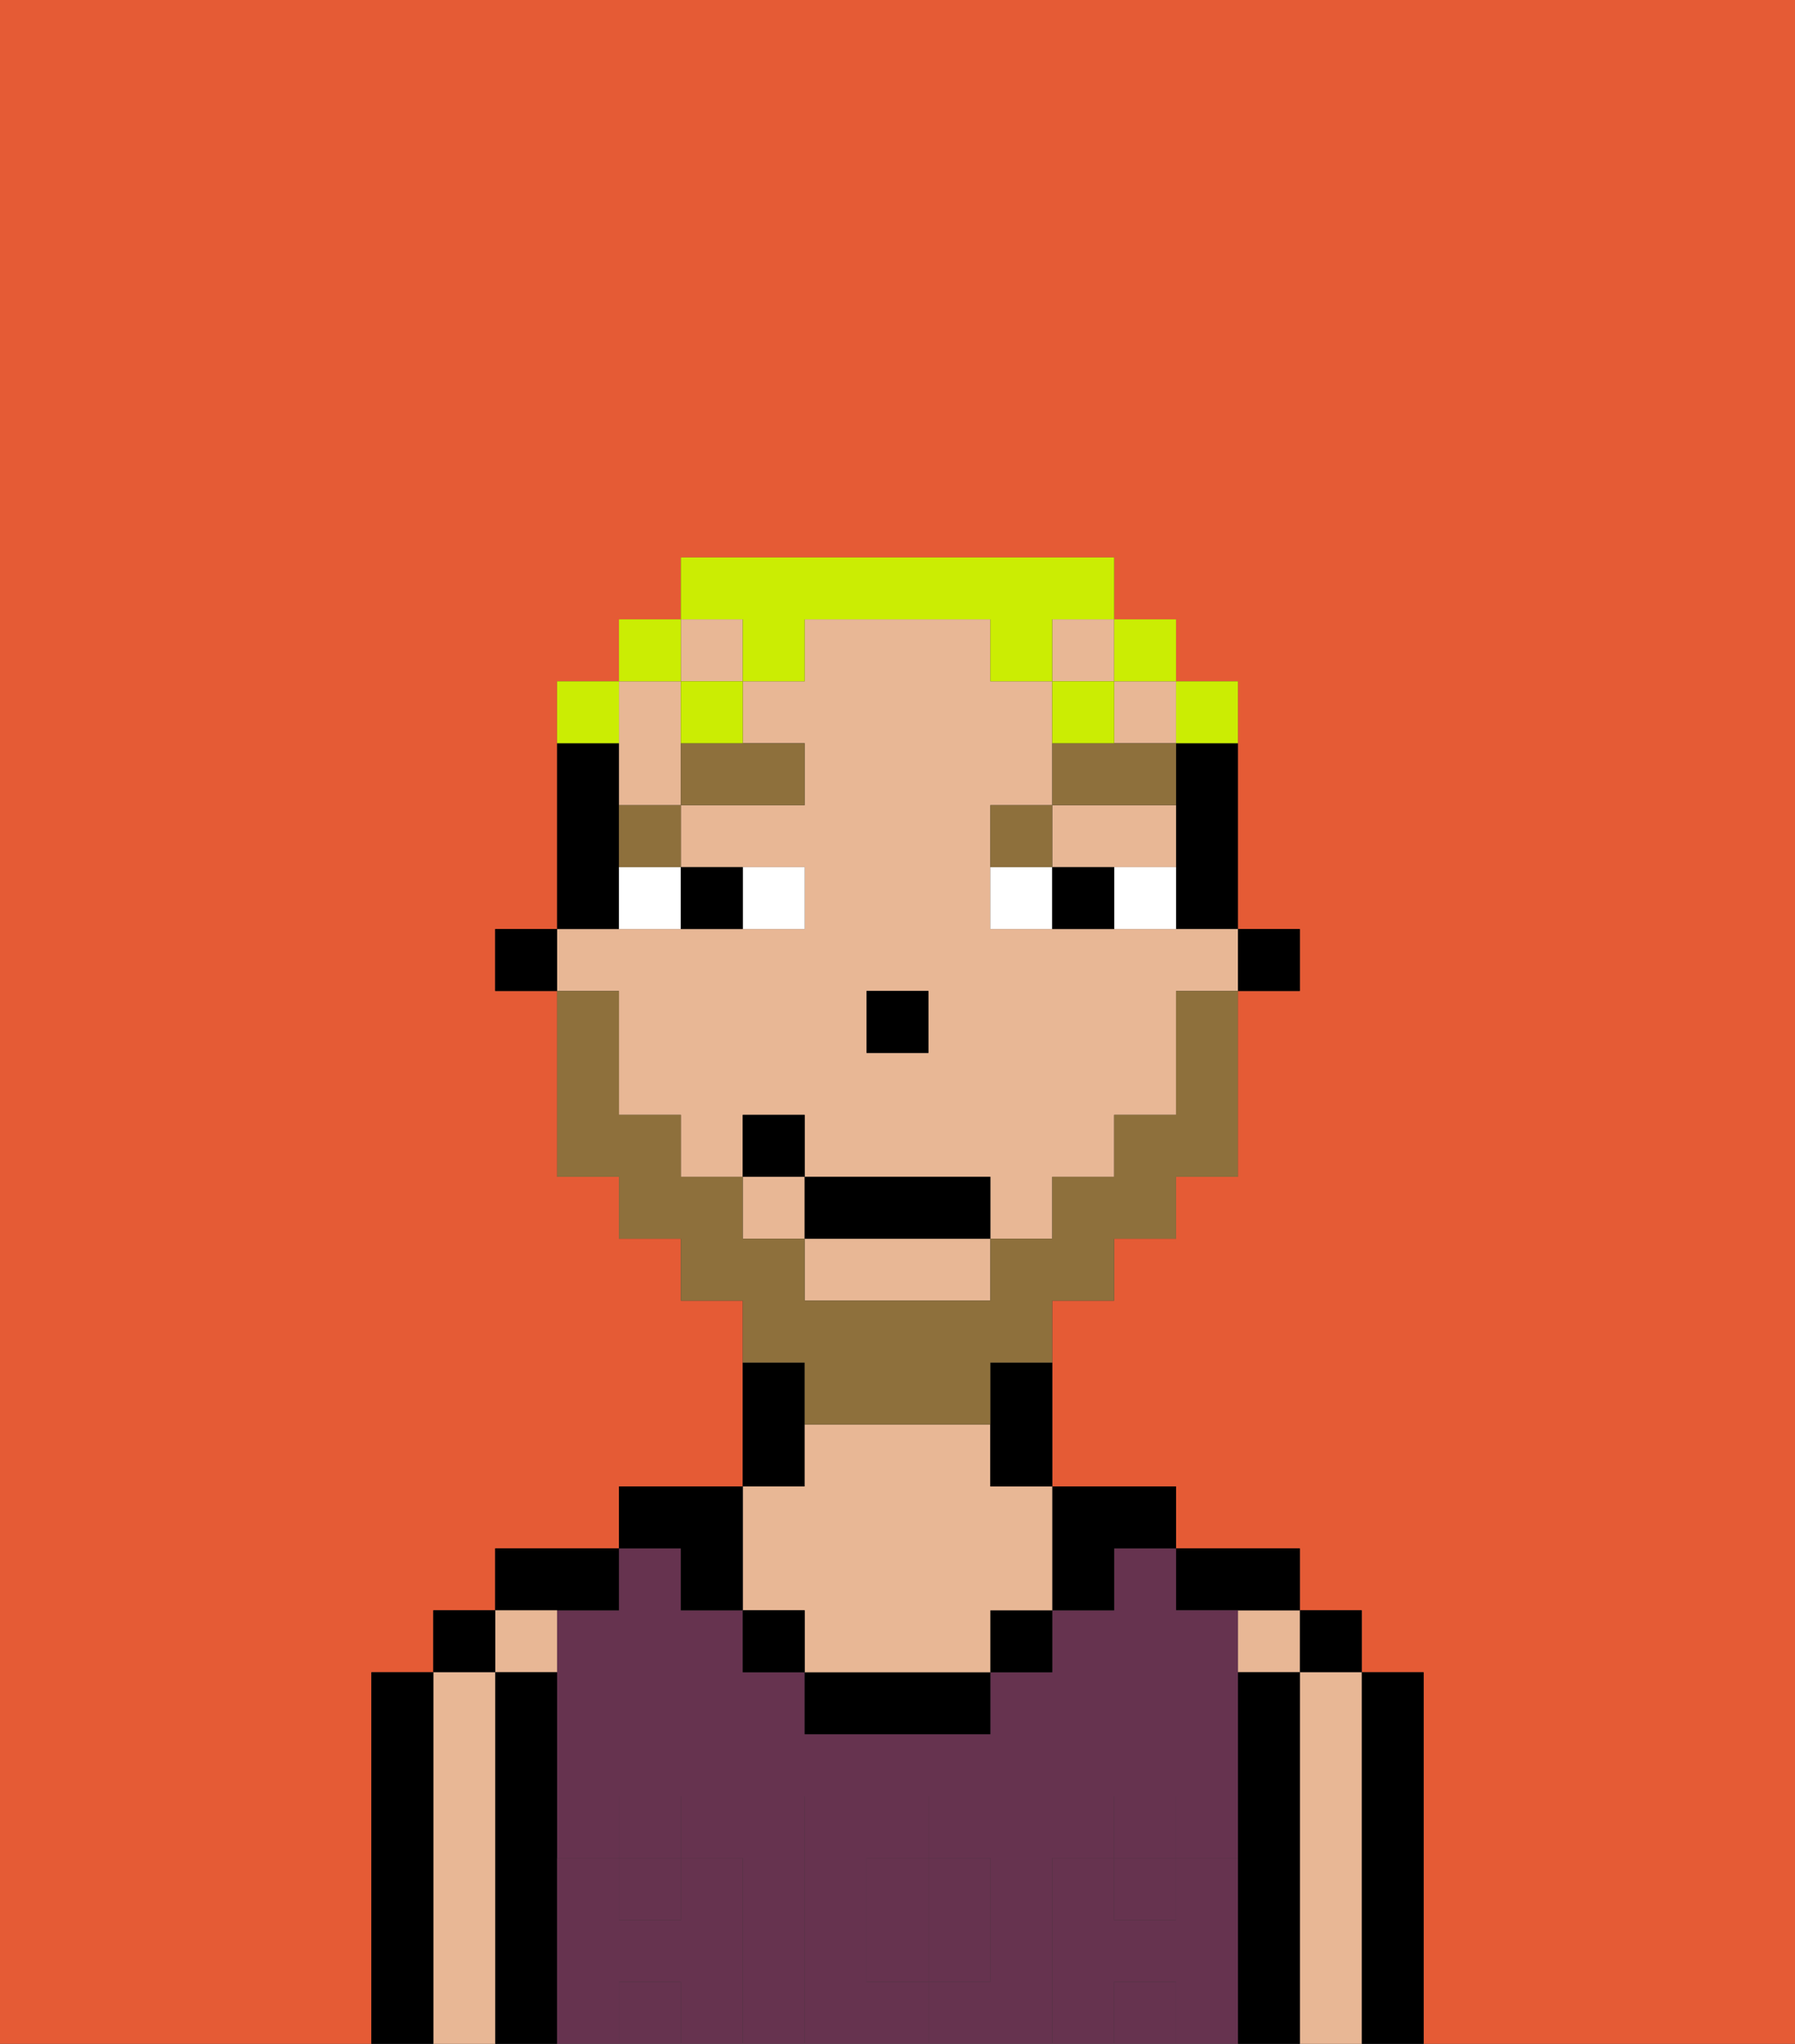 <svg xmlns="http://www.w3.org/2000/svg" viewBox="0 0 29 33"><rect x="0" y="0" width="29" height="33" fill="#333333" stroke="none"/><defs><style>polygon,rect,path{shape-rendering:crispedges;}.aa146-1{fill:#e55b35;}.aa146-2{fill:#000000;}.aa146-3{fill:#e8b795;}.aa146-4{fill:#66334f;}.aa146-5{fill:#66334f;}.aa146-6{fill:#ffffff;}.aa146-7{fill:#8e703c;}.aa146-8{fill:#8e703c;}.aa146-9{fill:#cbed03;}</style></defs><path class="aa146-1" d="M0,33H6V27H7V26H8V25h2V24h2V21H11V20H10V19H9V16H8V15H9V11h1V10h1V9h7v1h1v1h1v4h1v1H20v3H19v1H18v1H17v3h2v1h2v1h1v1h1v6h6V0H0Z"/><path class="aa146-2" d="M23,31V27H22v6h1Z"/><rect class="aa146-2" x="21" y="26" width="1" height="1"/><path class="aa146-3" d="M22,31V27H21v6h1Z"/><rect class="aa146-3" x="20" y="26" width="1" height="1"/><path class="aa146-2" d="M21,31V27H20v6h1Z"/><path class="aa146-2" d="M20,26h1V25H19v1Z"/><rect class="aa146-4" x="18" y="30" width="1" height="1"/><path class="aa146-4" d="M17,31V30h1V29h1v1h1V26H19V25H18v1H17v1H16v1H13V27H12V26H11V25H10v1H9v4h1V29h1v1h1v3h1V29h2v1h1v2H15v1h2Z"/><rect class="aa146-4" x="18" y="32" width="1" height="1"/><rect class="aa146-4" x="10" y="32" width="1" height="1"/><path class="aa146-4" d="M14,31v1h1V30H14Z"/><rect class="aa146-4" x="10" y="30" width="1" height="1"/><path class="aa146-2" d="M17,26h1V25h1V24H17Z"/><rect class="aa146-2" x="16" y="26" width="1" height="1"/><path class="aa146-2" d="M14,27H13v1h3V27Z"/><path class="aa146-2" d="M13,23V22H12v2h1Z"/><path class="aa146-3" d="M12,26h1v1h3V26h1V24H16V23H13v1H12Z"/><rect class="aa146-2" x="12" y="26" width="1" height="1"/><path class="aa146-2" d="M11,26h1V24H10v1h1Z"/><path class="aa146-2" d="M10,26V25H8v1Z"/><rect class="aa146-3" x="8" y="26" width="1" height="1"/><path class="aa146-2" d="M9,31V27H8v6H9Z"/><rect class="aa146-2" x="7" y="26" width="1" height="1"/><path class="aa146-3" d="M8,31V27H7v6H8Z"/><path class="aa146-2" d="M7,31V27H6v6H7Z"/><path class="aa146-5" d="M20,31V30H19v1H18V30H17v3h1V32h1v1h1Z"/><rect class="aa146-5" x="18" y="29" width="1" height="1"/><path class="aa146-5" d="M15,32h1V30H15Z"/><path class="aa146-5" d="M14,32V30h1V29H13v4h2V32Z"/><path class="aa146-5" d="M12,31V30H11v1H10V30H9v3h1V32h1v1h1Z"/><rect class="aa146-5" x="10" y="29" width="1" height="1"/><rect class="aa146-2" x="20" y="15" width="1" height="1"/><path class="aa146-2" d="M19,13v2h1V12H19Z"/><rect class="aa146-3" x="12" y="19" width="1" height="1"/><path class="aa146-3" d="M13,21h3V20H13Z"/><rect class="aa146-3" x="17" y="10" width="1" height="1"/><rect class="aa146-3" x="18" y="11" width="1" height="1"/><rect class="aa146-3" x="11" y="10" width="1" height="1"/><path class="aa146-3" d="M10,17v1h1v1h1V18h1v1h3v1h1V19h1V18h1V16h1V15H16V13h1V11H16V10H13v1H12v1h1v1H11v1h2v1H9v1h1Zm4-1h1v1H14Z"/><path class="aa146-3" d="M10,13h1V11H10Z"/><polygon class="aa146-3" points="18 14 19 14 19 13 17 13 17 14 18 14"/><path class="aa146-2" d="M16,23v1h1V22H16Z"/><path class="aa146-2" d="M10,14V12H9v3h1Z"/><rect class="aa146-2" x="8" y="15" width="1" height="1"/><rect class="aa146-2" x="14" y="16" width="1" height="1"/><rect class="aa146-6" x="12" y="14" width="1" height="1"/><rect class="aa146-6" x="10" y="14" width="1" height="1"/><rect class="aa146-6" x="18" y="14" width="1" height="1"/><rect class="aa146-6" x="16" y="14" width="1" height="1"/><rect class="aa146-2" x="11" y="14" width="1" height="1"/><rect class="aa146-2" x="17" y="14" width="1" height="1"/><rect class="aa146-7" x="10" y="13" width="1" height="1"/><path class="aa146-7" d="M11,13h2V12H11Z"/><rect class="aa146-7" x="16" y="13" width="1" height="1"/><path class="aa146-7" d="M19,12H17v1h2Z"/><path class="aa146-8" d="M13,23h3V22h1V21h1V20h1V19h1V16H19v2H18v1H17v1H16v1H13V20H12V19H11V18H10V16H9v3h1v1h1v1h1v1h1Z"/><rect class="aa146-2" x="13" y="19" width="3" height="1"/><rect class="aa146-2" x="12" y="18" width="1" height="1"/><rect class="aa146-9" x="19" y="11" width="1" height="1"/><rect class="aa146-9" x="18" y="10" width="1" height="1"/><path class="aa146-9" d="M12,11h1V10h3v1h1V10h1V9H11v1h1Z"/><rect class="aa146-9" x="17" y="11" width="1" height="1"/><rect class="aa146-9" x="11" y="11" width="1" height="1"/><rect class="aa146-9" x="10" y="10" width="1" height="1"/><rect class="aa146-9" x="9" y="11" width="1" height="1"/></svg>